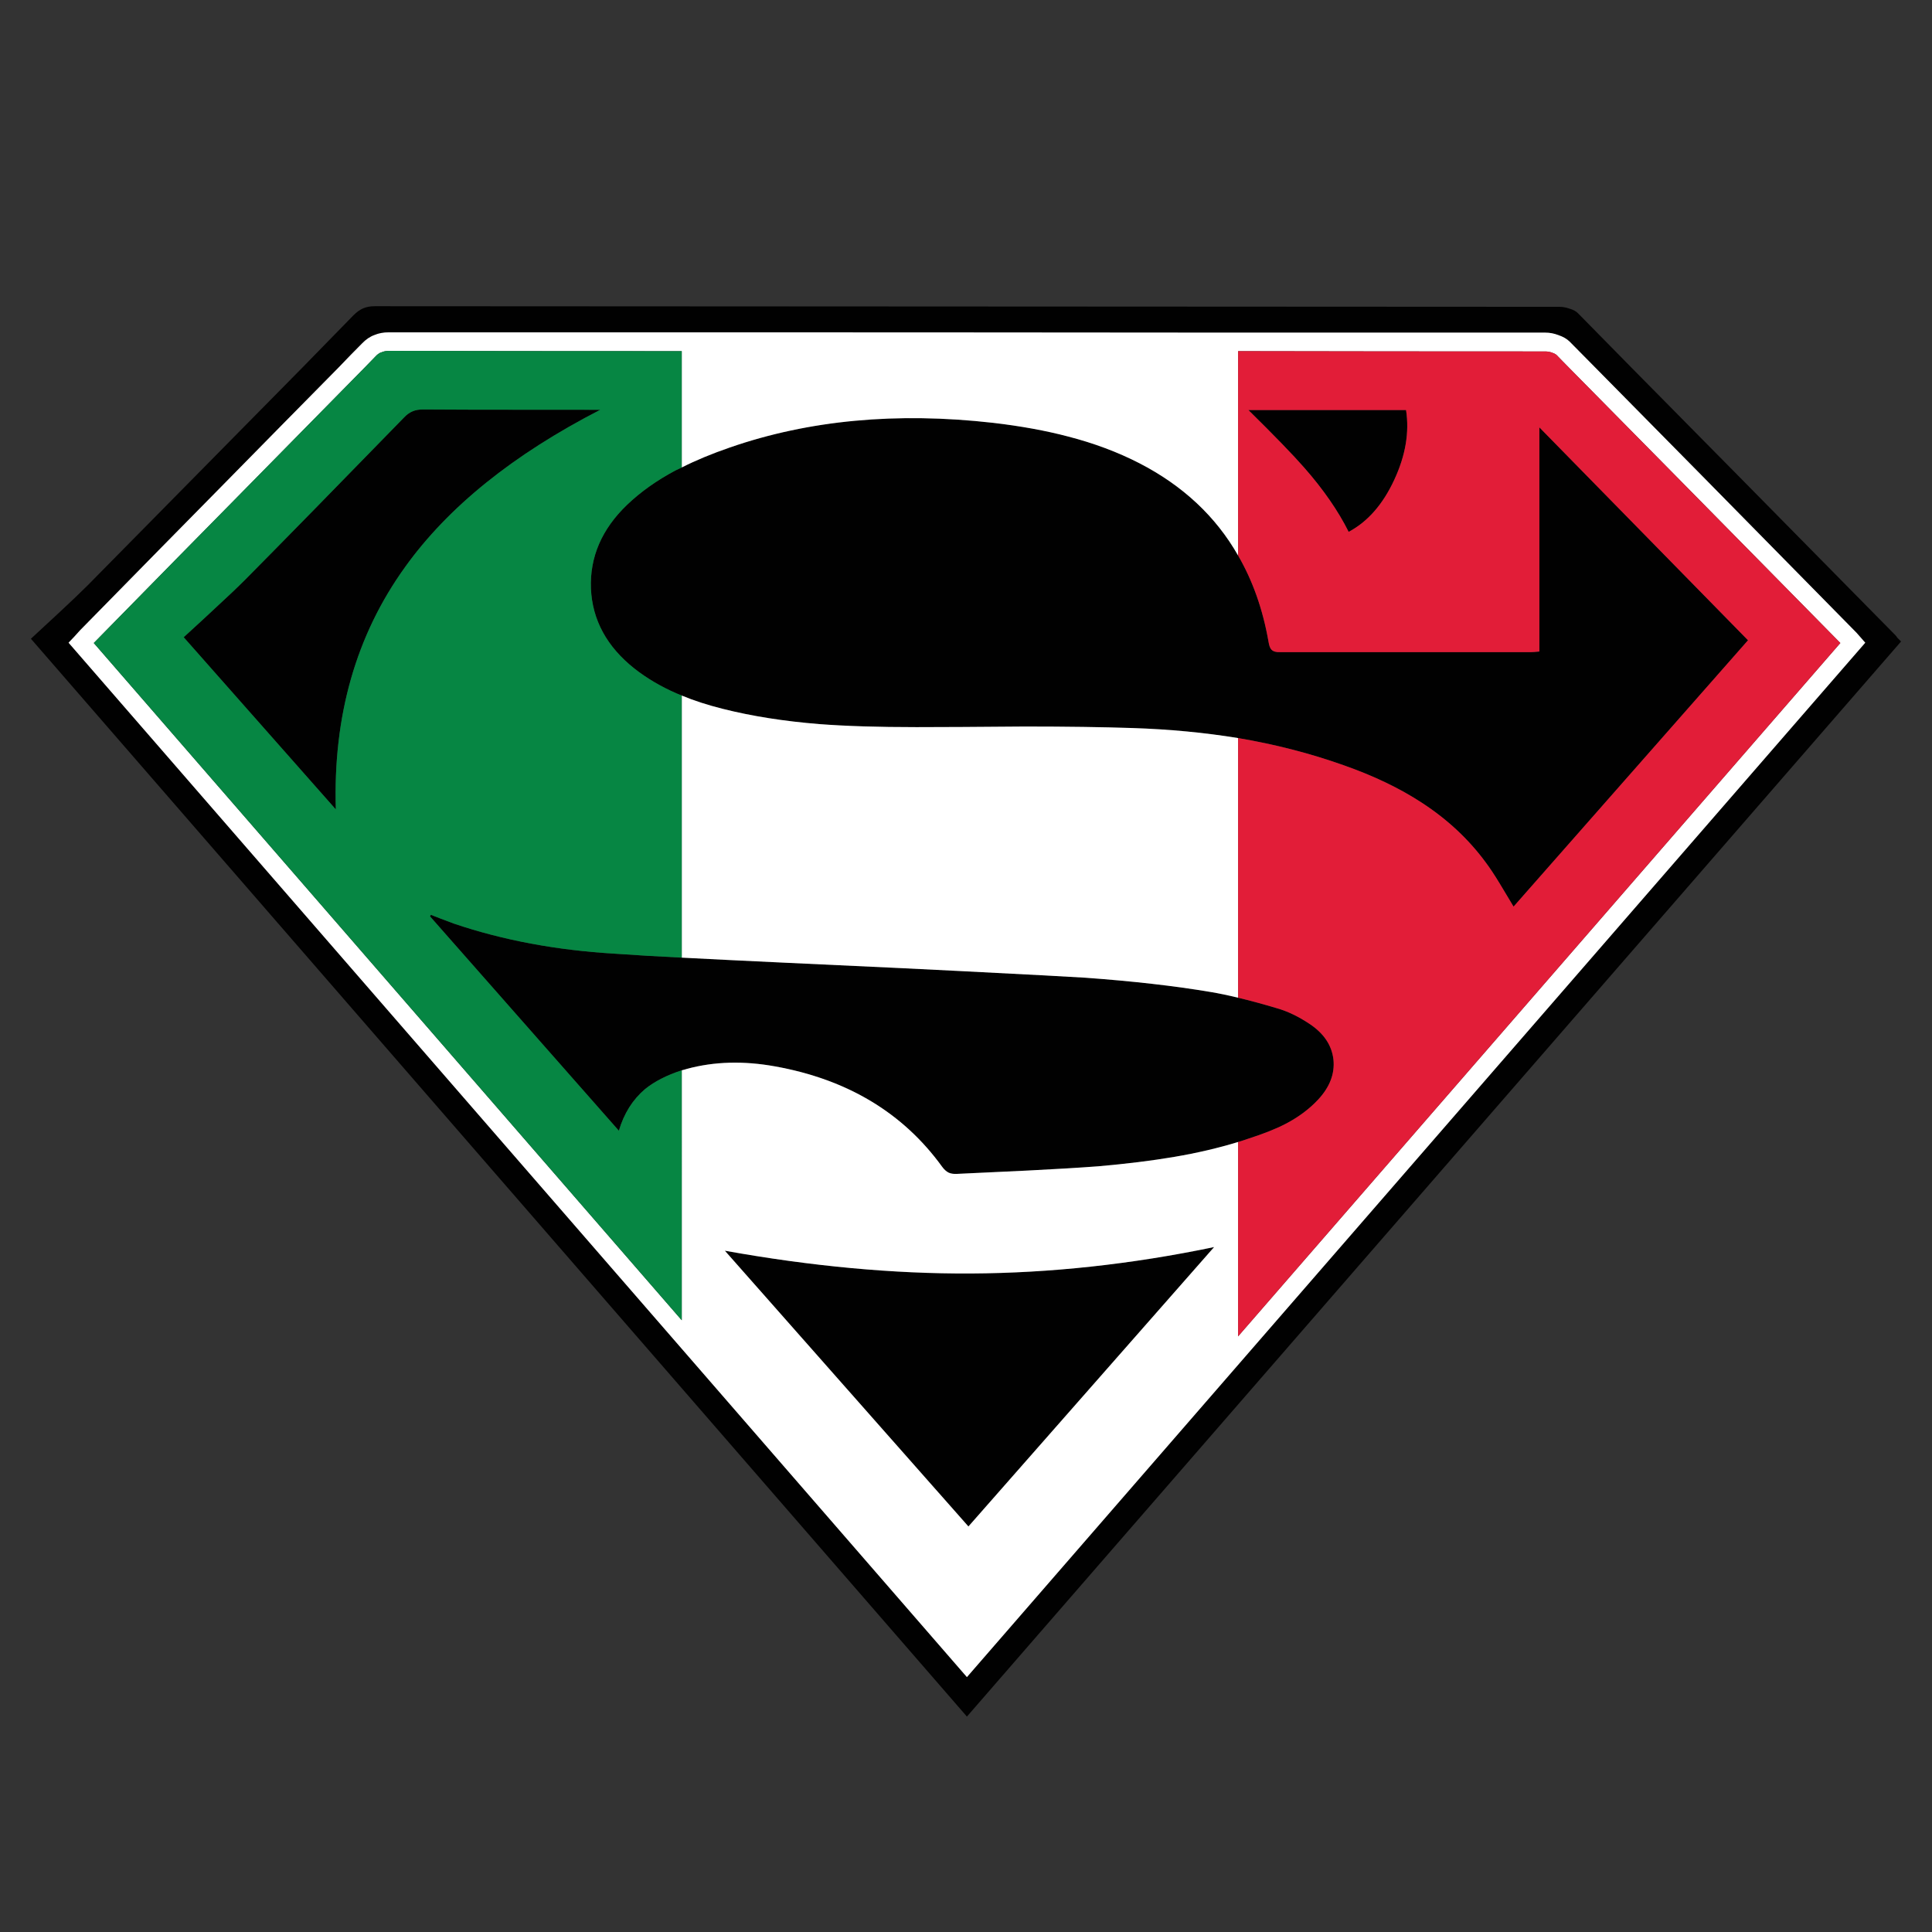 <?xml version="1.0" encoding="utf-8"?>
<!-- Generator: Adobe Illustrator 16.0.0, SVG Export Plug-In . SVG Version: 6.00 Build 0)  -->
<!DOCTYPE svg PUBLIC "-//W3C//DTD SVG 1.1//EN" "http://www.w3.org/Graphics/SVG/1.1/DTD/svg11.dtd">
<svg version="1.1" id="Layer_1" xmlns="http://www.w3.org/2000/svg" xmlns:xlink="http://www.w3.org/1999/xlink" x="0px" y="0px"
	 width="300px" height="300px" viewBox="0 0 300 300" enable-background="new 0 0 300 300" xml:space="preserve">
<rect x="0" y="0" width="300" height="300" fill="#333333" stroke="none"/>
<g>
	<path fill-rule="evenodd" clip-rule="evenodd" fill="#010101" d="M33.378,94.469c1.917-1.76,3.489-3.253,4.716-4.48
		c6.13-6.193,14.336-14.571,24.617-25.135c0.44-0.471,0.896-0.802,1.367-0.99c0.44-0.189,0.975-0.284,1.604-0.284
		c1.949,0.032,10.595,0.048,25.937,0.048h1.603c-13.518,6.947-23.626,15.09-30.322,24.427
		c-7.608,10.563-11.192,23.107-10.752,37.632L28.521,98.95C30.69,96.969,32.309,95.476,33.378,94.469z M13.666,90.839
		c9.746-9.872,20.843-21.127,33.293-33.765c2.578-2.641,5.219-5.345,7.922-8.112c0.503-0.503,1.006-0.864,1.509-1.084
		c0.535-0.22,1.132-0.331,1.792-0.331l183.964,0.095c0.503,0,1.021,0.094,1.556,0.283c0.566,0.157,1.006,0.393,1.32,0.707
		c1.918,1.949,4.685,4.763,8.3,8.442c8.74,8.833,22.4,22.683,40.98,41.546c0.095,0.094,0.205,0.236,0.33,0.425
		c0.157,0.156,0.347,0.345,0.566,0.565L150.142,266.55L4.8,99.185c2.044-1.886,3.553-3.285,4.527-4.196
		C11.056,93.385,12.502,92.002,13.666,90.839z M105.86,166.197c-2.327,0.755-4.229,1.729-5.707,2.924
		c-1.917,1.635-3.27,3.788-4.056,6.46l-29.333-33.293l0.142-0.236c0.786,0.315,1.981,0.77,3.584,1.368
		c7.608,2.578,15.939,4.135,24.994,4.669c3.081,0.22,6.539,0.425,10.375,0.612c4.841,0.251,10.296,0.52,16.363,0.802
		c15.028,0.692,23.94,1.117,26.739,1.273c11.129,0.566,17.637,0.912,19.522,1.038c7.389,0.534,13.881,1.273,19.477,2.216
		c1.321,0.221,2.751,0.519,4.292,0.896c1.854,0.44,3.882,0.99,6.083,1.65c1.635,0.472,3.302,1.273,4.999,2.405
		c2.231,1.478,3.474,3.332,3.726,5.564c0.22,2.201-0.582,4.276-2.405,6.225c-1.352,1.446-3.018,2.688-4.998,3.726
		c-1.51,0.786-3.443,1.556-5.801,2.312c-0.534,0.188-1.068,0.36-1.604,0.519c-3.081,0.943-6.383,1.713-9.903,2.311
		c-3.521,0.597-7.45,1.084-11.79,1.462c-2.923,0.22-6.569,0.44-10.94,0.66c-6.885,0.314-10.548,0.487-10.988,0.519
		c-0.534,0.031-0.974-0.031-1.32-0.188c-0.377-0.189-0.723-0.503-1.037-0.943c-6.067-8.362-14.713-13.55-25.937-15.563
		c-4.873-0.88-9.416-0.754-13.628,0.378C106.426,166.056,106.143,166.134,105.86,166.197z M218.332,63.676
		c0.534,3.458-0.078,7.074-1.839,10.846c-1.761,3.804-4.119,6.492-7.074,8.064c-1.635-3.27-3.929-6.586-6.885-9.95
		c-1.729-1.981-4.622-4.967-8.677-8.96H218.332z M192.254,86.265c2.264,3.898,3.836,8.347,4.716,13.345
		c0.095,0.629,0.251,1.054,0.472,1.274c0.282,0.283,0.723,0.408,1.32,0.376c8.646,0,21.646,0,38.999,0
		c0.221,0,0.646-0.031,1.274-0.094V66.363l32.397,33.058l-36.406,41.358c-0.943-1.572-1.65-2.751-2.122-3.537
		c-0.817-1.353-1.557-2.469-2.217-3.348c-2.641-3.585-5.941-6.666-9.903-9.244c-3.459-2.263-7.529-4.212-12.214-5.847
		c-5.125-1.824-10.563-3.223-16.316-4.197c-5.188-0.849-10.643-1.368-16.364-1.557c-4.685-0.156-10.28-0.236-16.788-0.236
		c-7.451,0.063-13.047,0.095-16.788,0.095c-5.974,0-11.004-0.158-15.091-0.472c-5.471-0.44-10.454-1.227-14.949-2.358
		c-2.389-0.598-4.527-1.29-6.413-2.075c-0.252-0.095-0.519-0.205-0.802-0.331c-2.453-1.068-4.638-2.358-6.555-3.867
		c-4.276-3.395-6.523-7.53-6.744-12.403c-0.189-4.904,1.682-9.243,5.612-13.016c2.106-2.012,4.606-3.788,7.498-5.328
		c0.346-0.158,0.676-0.315,0.991-0.472c2.169-1.101,4.668-2.138,7.498-3.113c12.261-4.244,25.875-5.517,40.839-3.82
		c4.307,0.503,8.189,1.21,11.647,2.123c4.024,1.038,7.719,2.42,11.082,4.15C183.687,75.418,188.795,80.197,192.254,86.265z
		 M58.136,52.027c-0.691,0.251-1.336,0.692-1.934,1.321c-1.163,1.164-2.374,2.405-3.631,3.726
		c-5.156,5.219-11.24,11.396-18.25,18.532c-4.874,4.936-12.167,12.356-21.882,22.259c-0.063,0.063-0.361,0.393-0.896,0.99
		l-0.896,0.943l139.494,160.62l139.493-160.62l-1.367-1.557l-0.094-0.094c-18.486-18.8-31.974-32.492-40.463-41.074
		c-1.477-1.51-2.798-2.845-3.96-4.009c-0.44-0.44-1.038-0.787-1.793-1.038c-0.66-0.251-1.32-0.376-1.979-0.376
		c-16.789,0-32.697,0-47.725,0c-33.073-0.031-61.872-0.047-86.394-0.047c-17.292,0-32.445,0-45.461,0
		C59.551,51.604,58.796,51.744,58.136,52.027z M188.528,193.644l-38.151,43.386l-37.821-42.82
		c13.456,2.422,26.189,3.601,38.198,3.537C163.11,197.684,175.701,196.315,188.528,193.644z"/>
	<path fill-rule="evenodd" clip-rule="evenodd" fill="#FFFFFF" d="M58.136,52.027c0.66-0.283,1.415-0.423,2.264-0.423
		c13.016,0,28.169,0,45.461,0c24.522,0,53.32,0.016,86.394,0.047c15.027,0,30.936,0,47.725,0c0.659,0,1.319,0.125,1.979,0.376
		c0.755,0.251,1.353,0.598,1.793,1.038c1.162,1.164,2.483,2.499,3.96,4.009c8.489,8.582,21.977,22.274,40.463,41.074l0.094,0.094
		l1.367,1.557l-139.493,160.62L10.647,99.799l0.896-0.943c0.534-0.598,0.833-0.927,0.896-0.99
		c9.715-9.903,17.008-17.323,21.882-22.259c7.01-7.136,13.094-13.313,18.25-18.532c1.257-1.321,2.468-2.563,3.631-3.726
		C56.799,52.719,57.444,52.278,58.136,52.027z M105.86,166.197c0.283-0.063,0.565-0.142,0.849-0.235
		c4.213-1.132,8.755-1.258,13.628-0.378c11.224,2.013,19.87,7.2,25.937,15.563c0.314,0.44,0.66,0.754,1.037,0.943
		c0.347,0.157,0.786,0.22,1.32,0.188c0.44-0.031,4.104-0.204,10.988-0.519c4.371-0.22,8.018-0.44,10.94-0.66
		c4.34-0.378,8.269-0.865,11.79-1.462c3.521-0.598,6.822-1.367,9.903-2.311v30.181l93.515-107.662
		c-19.87-20.183-33.923-34.441-42.159-42.772c-0.692-0.692-1.336-1.352-1.934-1.981c-0.157-0.125-0.378-0.236-0.66-0.33
		c-0.347-0.126-0.692-0.189-1.037-0.189c-16.789,0-32.697-0.016-47.725-0.047v31.738c-3.459-6.068-8.567-10.846-15.327-14.336
		c-3.363-1.729-7.058-3.112-11.082-4.15c-3.458-0.912-7.341-1.62-11.647-2.123c-14.965-1.697-28.578-0.424-40.839,3.82
		c-2.83,0.976-5.329,2.013-7.498,3.113V54.527c-17.26,0-32.414-0.016-45.461-0.047c-0.44,0-0.833,0.078-1.179,0.236h-0.047
		c-0.314,0.125-0.613,0.345-0.896,0.66c-0.535,0.534-1.084,1.1-1.65,1.698c-5.533,5.627-12.277,12.481-20.231,20.561
		c-4.873,4.936-12.151,12.339-21.834,22.211l91.299,105.163V166.197z M105.86,148.701v-40.697c1.886,0.786,4.024,1.478,6.413,2.075
		c4.496,1.131,9.479,1.917,14.949,2.358c4.087,0.314,9.117,0.472,15.091,0.472c3.741,0,9.337-0.032,16.788-0.095
		c6.508,0,12.104,0.08,16.788,0.236c5.722,0.189,11.177,0.708,16.364,1.557v40.32c-1.541-0.378-2.971-0.676-4.292-0.896
		c-5.596-0.942-12.088-1.682-19.477-2.216c-1.886-0.126-8.394-0.472-19.522-1.038c-2.799-0.156-11.711-0.581-26.739-1.273
		C116.156,149.221,110.702,148.953,105.86,148.701z M188.528,193.644c-12.827,2.672-25.418,4.04-37.774,4.103
		c-12.009,0.063-24.742-1.115-38.198-3.537l37.821,42.82L188.528,193.644z"/>
	<path fill-rule="evenodd" clip-rule="evenodd" fill="#068643" d="M33.378,94.469c-1.069,1.007-2.688,2.5-4.857,4.48l23.626,26.739
		c-0.44-14.525,3.144-27.069,10.752-37.632c6.696-9.337,16.804-17.48,30.322-24.427h-1.603c-15.342,0-23.988-0.016-25.937-0.048
		c-0.629,0-1.163,0.095-1.604,0.284c-0.472,0.188-0.927,0.519-1.367,0.99C52.43,75.418,44.224,83.796,38.094,89.989
		C36.867,91.216,35.295,92.709,33.378,94.469z M105.86,108.004v40.697c-3.836-0.188-7.294-0.392-10.375-0.612
		c-9.055-0.534-17.386-2.091-24.994-4.669c-1.604-0.598-2.798-1.053-3.584-1.368l-0.142,0.236l29.333,33.293
		c0.786-2.672,2.138-4.825,4.056-6.46c1.478-1.194,3.38-2.169,5.707-2.924v38.812L14.562,99.846
		c9.683-9.872,16.961-17.275,21.834-22.211c7.954-8.08,14.698-14.933,20.231-20.561c0.566-0.598,1.116-1.164,1.65-1.698
		c0.283-0.315,0.582-0.535,0.896-0.66h0.047c0.346-0.158,0.738-0.236,1.179-0.236c13.047,0.031,28.201,0.047,45.461,0.047v18.062
		c-0.315,0.157-0.645,0.314-0.991,0.472c-2.892,1.54-5.392,3.316-7.498,5.328c-3.93,3.772-5.801,8.112-5.612,13.016
		c0.22,4.873,2.468,9.008,6.744,12.403c1.917,1.509,4.103,2.798,6.555,3.867C105.341,107.8,105.608,107.91,105.86,108.004z"/>
	<path fill-rule="evenodd" clip-rule="evenodd" fill="#E21D38" d="M192.254,86.265V54.527c15.027,0.031,30.936,0.047,47.725,0.047
		c0.345,0,0.69,0.063,1.037,0.189c0.282,0.094,0.503,0.205,0.66,0.33c0.598,0.629,1.241,1.29,1.934,1.981
		c8.236,8.331,22.289,22.589,42.159,42.772l-93.515,107.662v-30.181c0.535-0.158,1.069-0.331,1.604-0.519
		c2.357-0.756,4.291-1.525,5.801-2.312c1.98-1.038,3.646-2.279,4.998-3.726c1.823-1.948,2.625-4.023,2.405-6.225
		c-0.252-2.232-1.494-4.087-3.726-5.564c-1.697-1.132-3.364-1.934-4.999-2.405c-2.201-0.66-4.229-1.21-6.083-1.65v-40.32
		c5.754,0.975,11.191,2.374,16.316,4.197c4.685,1.635,8.755,3.584,12.214,5.847c3.962,2.578,7.263,5.659,9.903,9.244
		c0.66,0.879,1.399,1.996,2.217,3.348c0.472,0.786,1.179,1.964,2.122,3.537l36.406-41.358l-32.397-33.058v34.803
		c-0.629,0.063-1.054,0.094-1.274,0.094c-17.354,0-30.353,0-38.999,0c-0.598,0.031-1.038-0.094-1.32-0.376
		c-0.221-0.22-0.377-0.645-0.472-1.274C196.09,94.611,194.518,90.163,192.254,86.265z M218.332,63.676h-24.475
		c4.055,3.993,6.948,6.979,8.677,8.96c2.956,3.364,5.25,6.681,6.885,9.95c2.955-1.572,5.313-4.26,7.074-8.064
		C218.254,70.75,218.866,67.133,218.332,63.676z"/>
</g>
</svg>
